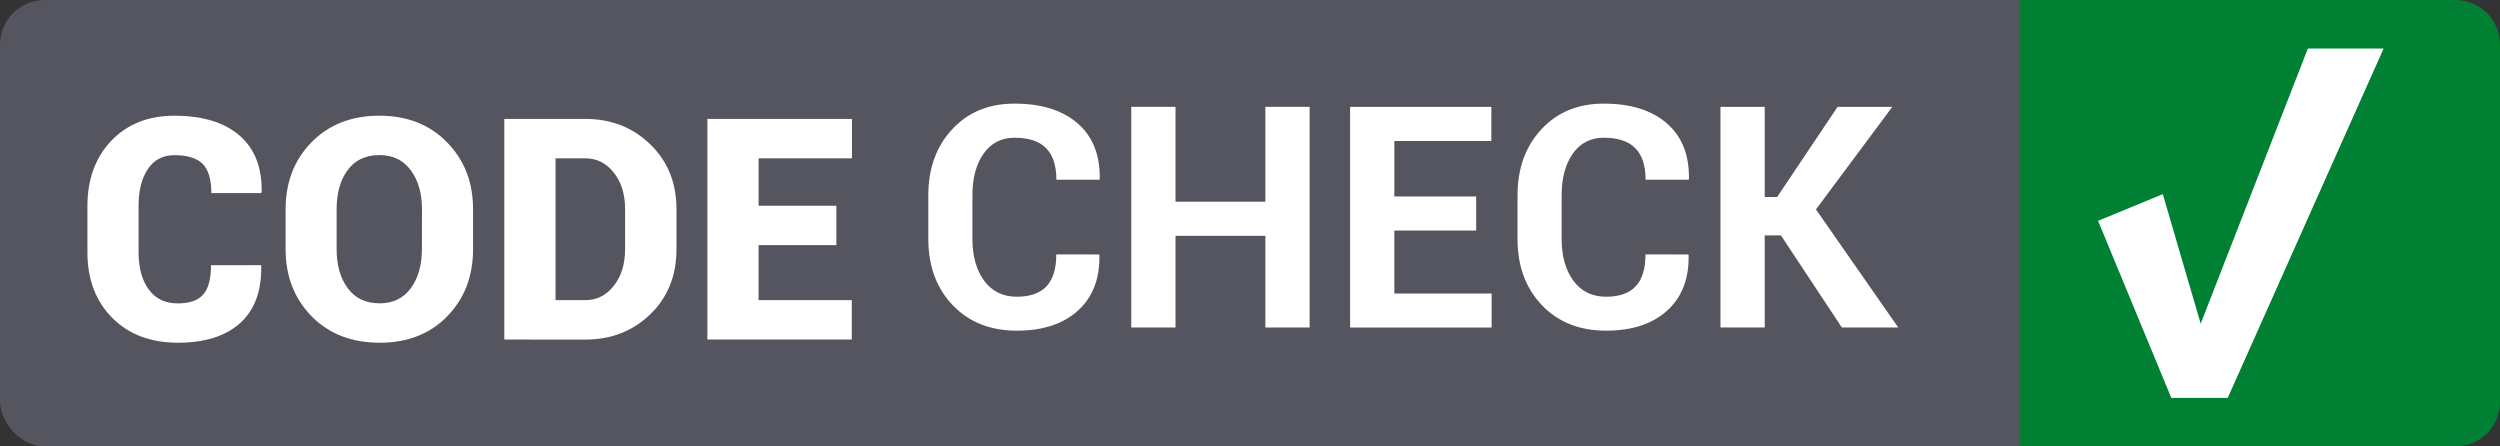 <?xml version="1.0" encoding="UTF-8" standalone="no"?>
<!-- Created with Inkscape (http://www.inkscape.org/) -->

<svg
   xmlns:svg="http://www.w3.org/2000/svg"
   xmlns="http://www.w3.org/2000/svg"
   xmlns:sodipodi="http://sodipodi.sourceforge.net/DTD/sodipodi-0.dtd"
   xmlns:inkscape="http://www.inkscape.org/namespaces/inkscape"
   width="71.697mm"
   height="12.802mm"
   viewBox="0 0 71.697 12.802"
   version="1.1"
   id="codecheck-badge"
   inkscape:version="0.92.4 (5da689c313, 2019-01-14)"
   sodipodi:docname="codecheck-badge.svg"
   inkscape:export-filename="/home/daniel/git/codecheck/moz2018/logo/codecheck-badge.png"
   inkscape:export-xdpi="47.618305"
   inkscape:export-ydpi="47.618305">
  <rect x="0" y="0" width="71.697" height="12.802" fill="#333333" stroke="none"/>
  <defs
     id="defs2" />
  <sodipodi:namedview
     id="base"
     pagecolor="#ffffff"
     bordercolor="#666666"
     borderopacity="1.0"
     inkscape:pageopacity="0.0"
     inkscape:pageshadow="2"
     inkscape:zoom="3.6091259"
     inkscape:cx="135.62841"
     inkscape:cy="24.192378"
     inkscape:document-units="mm"
     inkscape:current-layer="codecheck-badge"
     showgrid="false"
     inkscape:window-width="1874"
     inkscape:window-height="1016"
     inkscape:window-x="46"
     inkscape:window-y="27"
     inkscape:window-maximized="1"
     showguides="true"
     inkscape:guide-bbox="true"
     inkscape:snap-to-guides="true"
     fit-margin-top="0"
     fit-margin-left="0"
     fit-margin-right="0"
     fit-margin-bottom="0"
     inkscape:pagecheckerboard="false" />
  <g
     style="display:inline"
     id="badge"
     transform="translate(-36.44,-107.486)">
    <rect
       ry="1.28"
       y="107.486"
       x="36.44"
       height="12.802"
       width="67.817"
       id="rect905-3-1"
       style="color:#000000;clip-rule:nonzero;display:inline;overflow:visible;visibility:visible;opacity:1;isolation:auto;mix-blend-mode:normal;color-interpolation:sRGB;color-interpolation-filters:linearRGB;solid-color:#000000;solid-opacity:1;fill:#55555f;fill-opacity:1;fill-rule:nonzero;stroke-width:0.35;color-rendering:auto;image-rendering:auto;shape-rendering:auto;text-rendering:auto;enable-background:accumulate" />
    <path
       inkscape:connector-curvature="0"
       id="path888"
       style="font-style:normal;font-variant:normal;font-weight:normal;font-stretch:normal;font-size:8.901px;line-height:0px;font-family:MetaNormalLF-Roman;-inkscape-font-specification:'MetaNormalLF-Roman, Normal';text-align:justify;letter-spacing:0px;word-spacing:0px;writing-mode:lr-tb;text-anchor:start;fill:#ffffff;fill-opacity:1;stroke:none;stroke-width:0.223px;stroke-linecap:butt;stroke-linejoin:miter;stroke-opacity:1"
       d="m 67.961,114.783 0.009,0.026 q 0.017,1.013 -0.617,1.586 -0.635,0.574 -1.752,0.574 -1.139,0 -1.838,-0.73 -0.7,-0.735 -0.7,-1.895 v -1.256 q 0,-1.156 0.682,-1.891 0.682,-0.739 1.791,-0.739 1.156,0 1.808,0.565 0.652,0.565 0.635,1.591 l -0.009,0.026 h -1.234 q 0,-0.608 -0.296,-0.904 -0.291,-0.3 -0.904,-0.3 -0.569,0 -0.891,0.461 -0.317,0.456 -0.317,1.182 v 1.265 q 0,0.73 0.335,1.191 0.339,0.461 0.939,0.461 0.569,0 0.848,-0.296 0.283,-0.3 0.283,-0.917 z" />
    <path
       inkscape:connector-curvature="0"
       id="path890"
       style="font-style:normal;font-variant:normal;font-weight:bold;font-stretch:normal;font-size:8.901px;line-height:0px;font-family:Roboto;-inkscape-font-specification:'Roboto Bold';text-align:justify;letter-spacing:0px;word-spacing:0px;writing-mode:lr-tb;text-anchor:start;fill:#ffffff;fill-opacity:1;stroke:none;stroke-width:0.223px;stroke-linecap:butt;stroke-linejoin:miter;stroke-opacity:1"
       d="m 73.998,116.878 h -1.269 v -2.629 h -2.577 v 2.629 h -1.269 v -6.328 h 1.269 v 2.721 h 2.577 v -2.721 h 1.269 z" />
    <path
       inkscape:connector-curvature="0"
       id="path892"
       style="font-style:normal;font-variant:normal;font-weight:bold;font-stretch:normal;font-size:8.901px;line-height:0px;font-family:Roboto;-inkscape-font-specification:'Roboto Bold';text-align:justify;letter-spacing:0px;word-spacing:0px;writing-mode:lr-tb;text-anchor:start;fill:#ffffff;fill-opacity:1;stroke:none;stroke-width:0.223px;stroke-linecap:butt;stroke-linejoin:miter;stroke-opacity:1"
       d="m 78.775,114.097 h -2.347 v 1.808 h 2.79 v 0.974 h -4.059 v -6.328 h 4.051 v 0.978 h -2.782 v 1.591 h 2.347 z" />
    <path
       inkscape:connector-curvature="0"
       id="path894"
       style="font-style:normal;font-variant:normal;font-weight:bold;font-stretch:normal;font-size:8.901px;line-height:0px;font-family:Roboto;-inkscape-font-specification:'Roboto Bold';text-align:justify;letter-spacing:0px;word-spacing:0px;writing-mode:lr-tb;text-anchor:start;fill:#ffffff;fill-opacity:1;stroke:none;stroke-width:0.223px;stroke-linecap:butt;stroke-linejoin:miter;stroke-opacity:1"
       d="m 84.859,114.783 0.009,0.026 q 0.017,1.013 -0.617,1.586 -0.635,0.574 -1.752,0.574 -1.139,0 -1.838,-0.73 -0.7,-0.735 -0.7,-1.895 v -1.256 q 0,-1.156 0.682,-1.891 0.682,-0.739 1.791,-0.739 1.156,0 1.808,0.565 0.652,0.565 0.635,1.591 l -0.009,0.026 h -1.234 q 0,-0.608 -0.296,-0.904 -0.291,-0.3 -0.904,-0.3 -0.569,0 -0.891,0.461 -0.317,0.456 -0.317,1.182 v 1.265 q 0,0.73 0.335,1.191 0.339,0.461 0.939,0.461 0.569,0 0.848,-0.296 0.283,-0.3 0.283,-0.917 z" />
    <path
       inkscape:connector-curvature="0"
       id="path896"
       style="font-style:normal;font-variant:normal;font-weight:bold;font-stretch:normal;font-size:8.901px;line-height:0px;font-family:Roboto;-inkscape-font-specification:'Roboto Bold';text-align:justify;letter-spacing:0px;word-spacing:0px;writing-mode:lr-tb;text-anchor:start;fill:#ffffff;fill-opacity:1;stroke:none;stroke-width:0.223px;stroke-linecap:butt;stroke-linejoin:miter;stroke-opacity:1"
       d="M 87.515,114.236 H 87.05 v 2.642 h -1.269 v -6.328 h 1.269 v 2.586 h 0.356 l 1.734,-2.586 h 1.569 l -2.19,2.942 2.36,3.386 h -1.617 z" />
    <path
       inkscape:connector-curvature="0"
       id="path879"
       style="font-style:normal;font-variant:normal;font-weight:normal;font-stretch:normal;font-size:8.901px;line-height:125%;font-family:Roboto;-inkscape-font-specification:Roboto;text-align:justify;letter-spacing:0px;word-spacing:0px;writing-mode:lr-tb;text-anchor:start;fill:#ffffff;fill-opacity:1;stroke:none;stroke-width:0.223px;stroke-linecap:butt;stroke-linejoin:miter;stroke-opacity:1"
       d="m 43.923,115.09 0.009,0.026 q 0.017,1.082 -0.613,1.643 -0.626,0.556 -1.778,0.556 -1.173,0 -1.886,-0.717 -0.708,-0.717 -0.708,-1.878 v -1.321 q 0,-1.156 0.682,-1.873 0.687,-0.721 1.812,-0.721 1.204,0 1.86,0.561 0.661,0.561 0.643,1.63 l -0.013,0.026 h -1.43 q 0,-0.582 -0.248,-0.834 -0.248,-0.252 -0.813,-0.252 -0.495,0 -0.761,0.4 -0.265,0.396 -0.265,1.056 v 1.33 q 0,0.665 0.291,1.065 0.291,0.4 0.834,0.4 0.504,0 0.726,-0.252 0.226,-0.252 0.226,-0.843 z" />
    <path
       inkscape:connector-curvature="0"
       id="path881"
       style="font-style:normal;font-variant:normal;font-weight:normal;font-stretch:normal;font-size:8.901px;line-height:125%;font-family:Roboto;-inkscape-font-specification:Roboto;text-align:justify;letter-spacing:0px;word-spacing:0px;writing-mode:lr-tb;text-anchor:start;fill:#ffffff;fill-opacity:1;stroke:none;stroke-width:0.223px;stroke-linecap:butt;stroke-linejoin:miter;stroke-opacity:1"
       d="m 50.007,114.629 q 0,1.169 -0.743,1.93 -0.739,0.756 -1.934,0.756 -1.204,0 -1.951,-0.756 -0.748,-0.761 -0.748,-1.93 v -1.139 q 0,-1.165 0.743,-1.925 0.748,-0.761 1.947,-0.761 1.191,0 1.938,0.761 0.748,0.761 0.748,1.925 z m -1.465,-1.147 q 0,-0.678 -0.322,-1.113 -0.317,-0.435 -0.9,-0.435 -0.595,0 -0.913,0.435 -0.313,0.43 -0.313,1.113 v 1.147 q 0,0.687 0.317,1.121 0.322,0.435 0.917,0.435 0.578,0 0.895,-0.435 0.317,-0.435 0.317,-1.121 z" />
    <path
       inkscape:connector-curvature="0"
       id="path883"
       style="font-style:normal;font-variant:normal;font-weight:normal;font-stretch:normal;font-size:8.901px;line-height:125%;font-family:Roboto;-inkscape-font-specification:Roboto;text-align:justify;letter-spacing:0px;word-spacing:0px;writing-mode:lr-tb;text-anchor:start;fill:#ffffff;fill-opacity:1;stroke:none;stroke-width:0.223px;stroke-linecap:butt;stroke-linejoin:miter;stroke-opacity:1"
       d="m 50.903,117.224 v -6.328 h 2.317 q 1.117,0 1.869,0.73 0.752,0.726 0.752,1.865 v 1.139 q 0,1.143 -0.752,1.869 -0.752,0.726 -1.869,0.726 z m 1.469,-5.198 v 4.068 h 0.848 q 0.5,0 0.821,-0.409 0.326,-0.409 0.326,-1.056 v -1.147 q 0,-0.639 -0.326,-1.047 -0.322,-0.409 -0.821,-0.409 z" />
    <path
       inkscape:connector-curvature="0"
       id="path885"
       style="font-style:normal;font-variant:normal;font-weight:normal;font-stretch:normal;font-size:8.901px;line-height:125%;font-family:Roboto;-inkscape-font-specification:Roboto;text-align:justify;letter-spacing:0px;word-spacing:0px;writing-mode:lr-tb;text-anchor:start;fill:#ffffff;fill-opacity:1;stroke:none;stroke-width:0.223px;stroke-linecap:butt;stroke-linejoin:miter;stroke-opacity:1"
       d="m 60.425,114.516 h -2.23 v 1.578 h 2.673 v 1.13 H 56.727 v -6.328 h 4.146 v 1.13 h -2.677 v 1.36 h 2.23 z" />
    <path
       inkscape:connector-curvature="0"
       id="rect905-3-1-6"
       d="m 94.375,107.486 v 12.802 h 2.638 4.934 4.91 c 0.709,0 1.281,-0.571 1.281,-1.281 v -10.241 c 0,-0.709 -0.571,-1.28 -1.281,-1.28 h -4.91 -4.934 z"
       style="color:#000000;clip-rule:nonzero;display:inline;overflow:visible;visibility:visible;opacity:1;isolation:auto;mix-blend-mode:normal;color-interpolation:sRGB;color-interpolation-filters:linearRGB;solid-color:#000000;solid-opacity:1;fill:#008033;fill-opacity:1;fill-rule:nonzero;stroke-width:0.15;color-rendering:auto;image-rendering:auto;shape-rendering:auto;text-rendering:auto;enable-background:accumulate" />
    <path
       d="m 99.553,116.768 3.074,-7.891 h 2.173 l -4.471,10.02 h -1.619 l -2.1,-5.078 1.857,-0.765 z"
       style="font-style:normal;font-variant:normal;font-weight:normal;font-stretch:normal;font-size:40px;line-height:125%;font-family:MetaNormalLF-Roman;-inkscape-font-specification:'MetaNormalLF-Roman, Normal';text-align:justify;letter-spacing:-42.88px;word-spacing:0px;writing-mode:lr-tb;text-anchor:start;display:inline;fill:#ffffff;fill-opacity:1;stroke:none;stroke-width:0.118px;stroke-linecap:butt;stroke-linejoin:miter;stroke-opacity:1"
       id="path951-7-9-3-9-3-6-8"
       inkscape:connector-curvature="0"
       sodipodi:nodetypes="cccccccc" />
  </g>
</svg>
